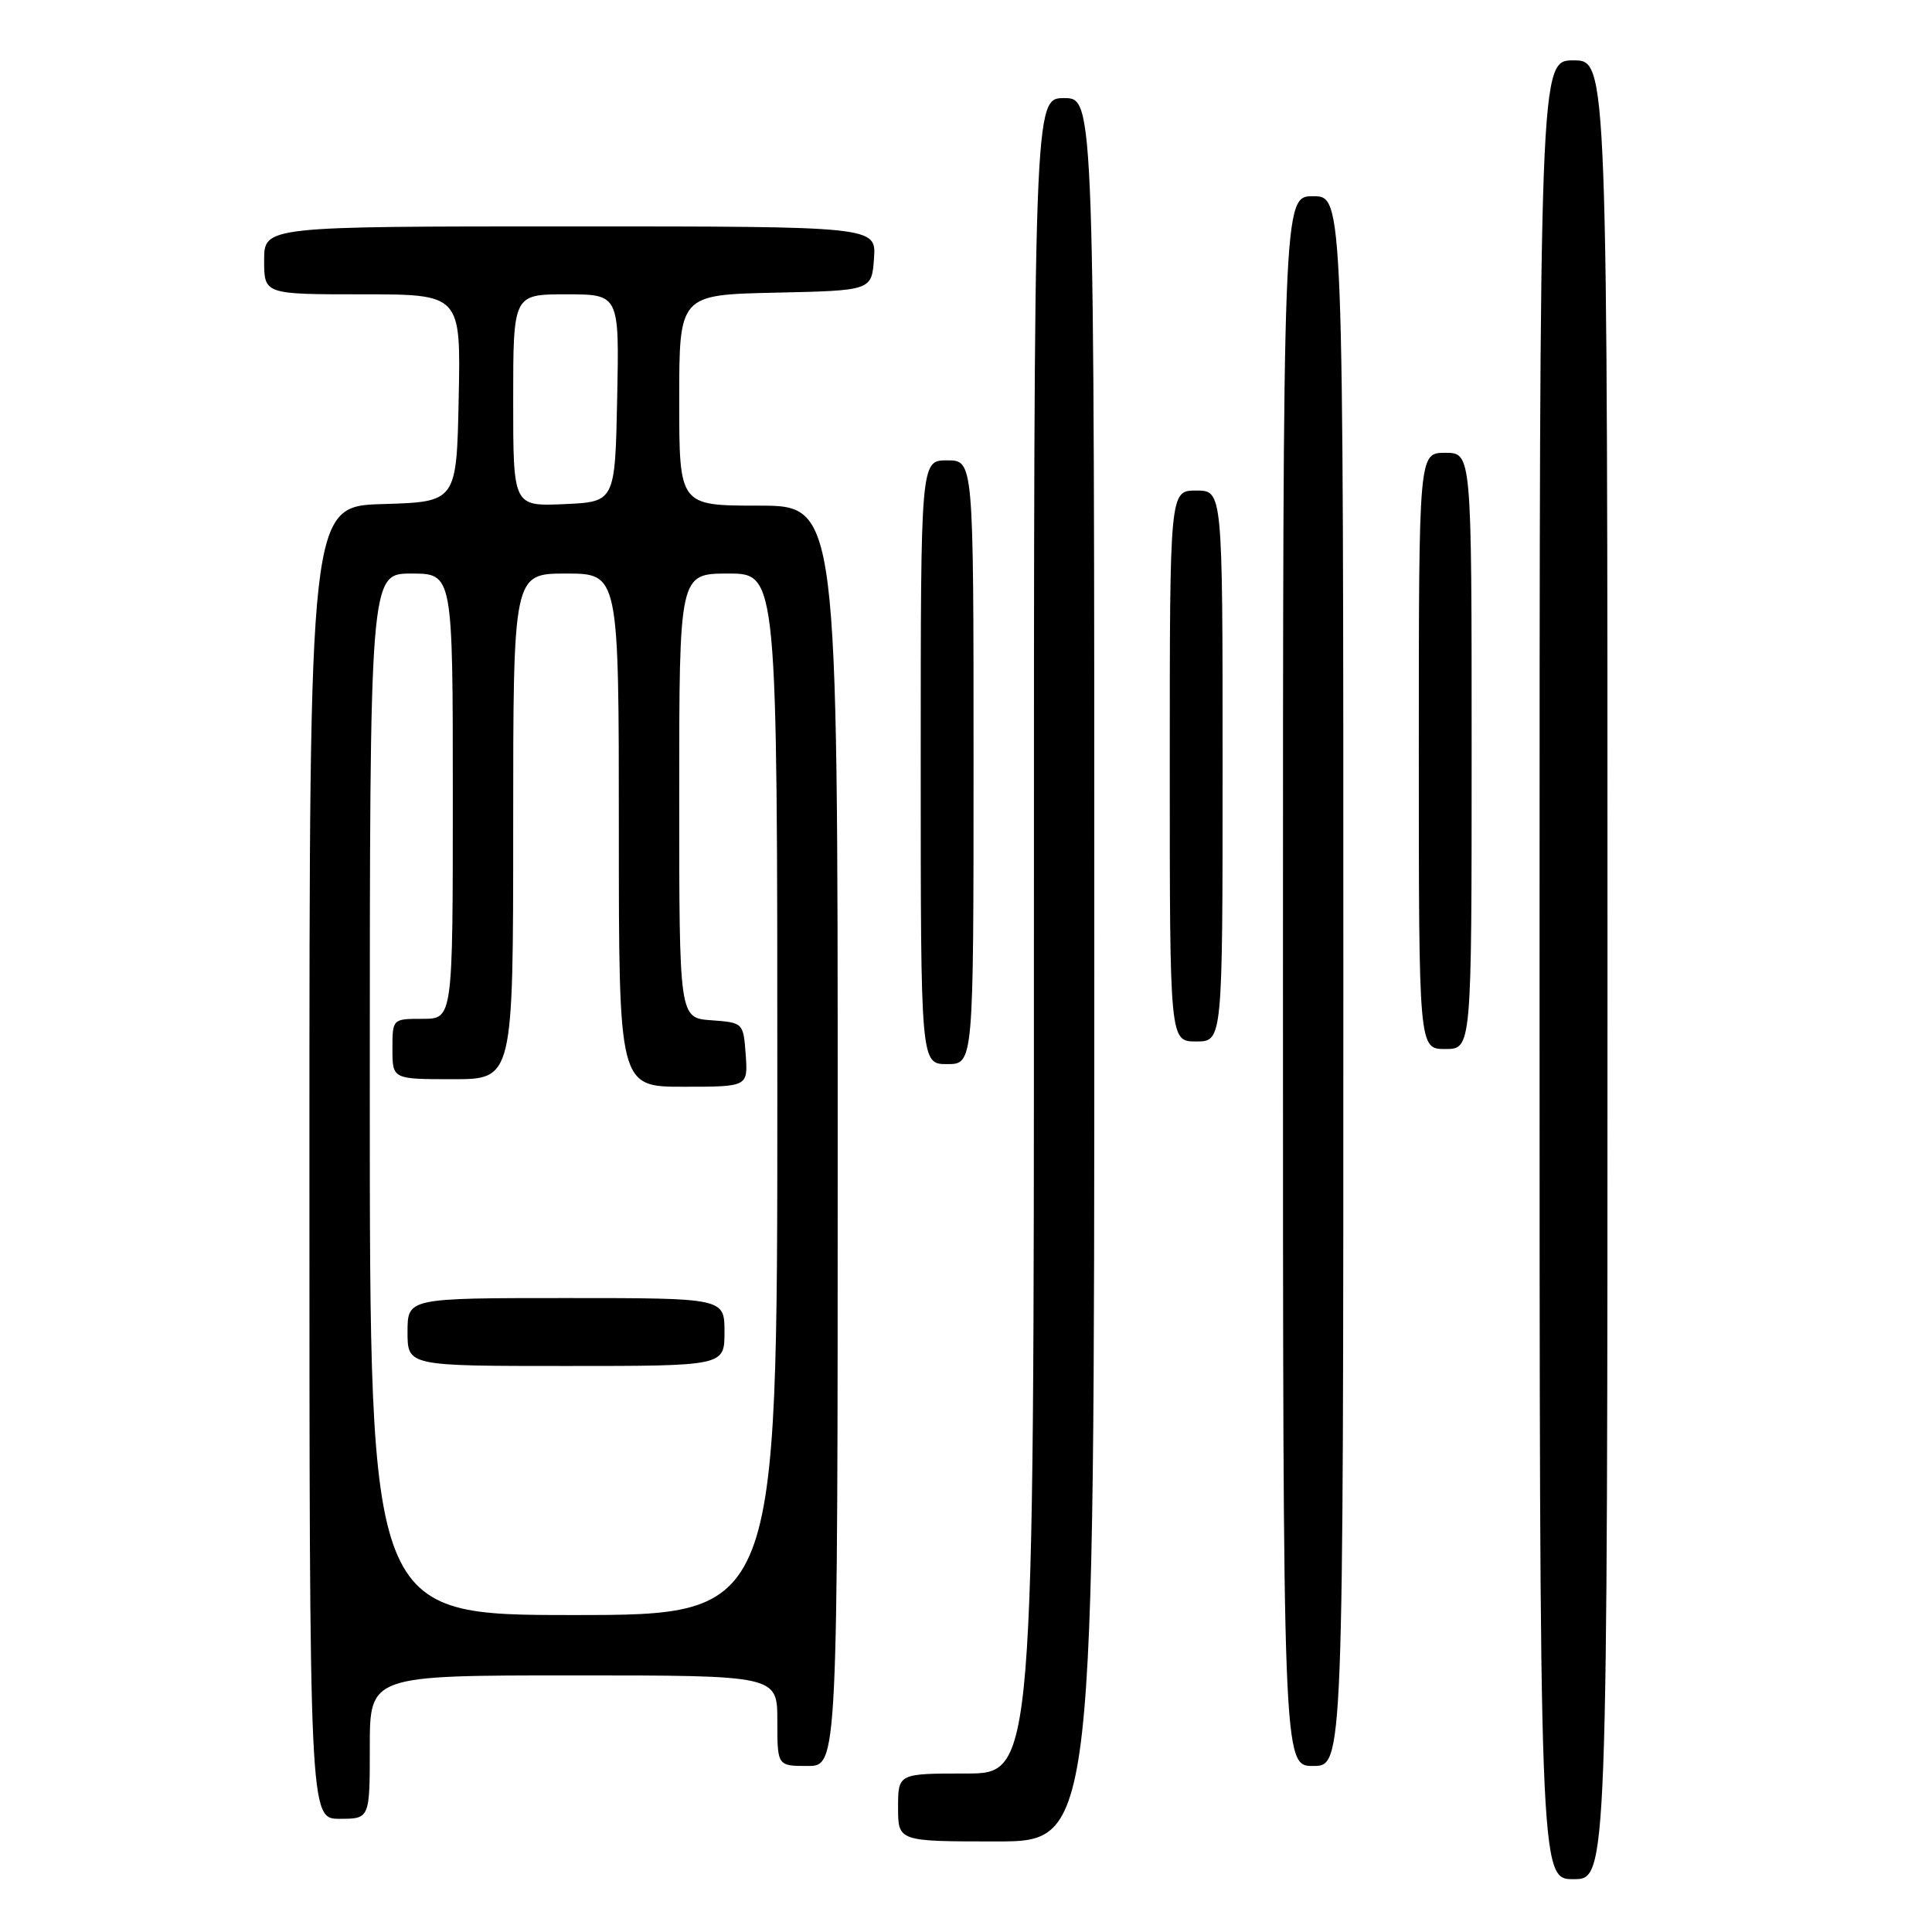 <?xml version="1.0" encoding="UTF-8" standalone="no"?>
<!DOCTYPE svg PUBLIC "-//W3C//DTD SVG 1.1//EN" "http://www.w3.org/Graphics/SVG/1.1/DTD/svg11.dtd" >
<svg xmlns="http://www.w3.org/2000/svg" xmlns:xlink="http://www.w3.org/1999/xlink" version="1.1" viewBox="0 0 256 256">
 <g >
 <path fill="currentColor"
d=" M 213.00 128.50 C 213.00 8.00 213.00 8.00 208.50 8.00 C 204.00 8.00 204.00 8.00 204.00 128.50 C 204.00 249.00 204.00 249.00 208.50 249.00 C 213.00 249.00 213.00 249.00 213.00 128.50 Z  M 145.00 128.50 C 145.00 13.00 145.00 13.00 141.00 13.00 C 137.00 13.00 137.00 13.00 137.00 124.00 C 137.00 235.00 137.00 235.00 128.00 235.00 C 119.00 235.00 119.00 235.00 119.00 239.50 C 119.00 244.00 119.00 244.00 132.00 244.00 C 145.00 244.00 145.00 244.00 145.00 128.50 Z  M 49.00 231.50 C 49.00 222.00 49.00 222.00 76.00 222.00 C 103.00 222.00 103.00 222.00 103.00 228.00 C 103.00 234.00 103.00 234.00 107.00 234.00 C 111.00 234.00 111.00 234.00 111.00 150.50 C 111.00 67.00 111.00 67.00 100.50 67.00 C 90.00 67.00 90.00 67.00 90.00 53.03 C 90.00 39.06 90.00 39.06 102.75 38.78 C 115.50 38.50 115.50 38.50 115.81 34.25 C 116.11 30.00 116.11 30.00 75.56 30.00 C 35.00 30.00 35.00 30.00 35.00 34.50 C 35.00 39.00 35.00 39.00 48.03 39.00 C 61.06 39.00 61.06 39.00 60.78 52.75 C 60.50 66.50 60.50 66.50 50.75 66.79 C 41.00 67.07 41.00 67.07 41.00 154.04 C 41.00 241.00 41.00 241.00 45.00 241.00 C 49.00 241.00 49.00 241.00 49.00 231.50 Z  M 178.00 130.00 C 178.00 26.00 178.00 26.00 174.00 26.00 C 170.00 26.00 170.00 26.00 170.00 130.00 C 170.00 234.00 170.00 234.00 174.00 234.00 C 178.00 234.00 178.00 234.00 178.00 130.00 Z  M 129.00 101.00 C 129.00 61.00 129.00 61.00 125.50 61.00 C 122.00 61.00 122.00 61.00 122.00 101.00 C 122.00 141.00 122.00 141.00 125.50 141.00 C 129.00 141.00 129.00 141.00 129.00 101.00 Z  M 195.00 99.50 C 195.00 60.00 195.00 60.00 191.50 60.00 C 188.00 60.00 188.00 60.00 188.00 99.50 C 188.00 139.00 188.00 139.00 191.50 139.00 C 195.00 139.00 195.00 139.00 195.00 99.50 Z  M 162.00 101.50 C 162.00 65.00 162.00 65.00 158.50 65.00 C 155.00 65.00 155.00 65.00 155.00 101.50 C 155.00 138.00 155.00 138.00 158.50 138.00 C 162.00 138.00 162.00 138.00 162.00 101.50 Z  M 49.00 145.00 C 49.00 76.00 49.00 76.00 54.50 76.00 C 60.00 76.00 60.00 76.00 60.00 105.50 C 60.00 135.00 60.00 135.00 56.00 135.00 C 52.00 135.00 52.00 135.00 52.00 139.00 C 52.00 143.00 52.00 143.00 60.00 143.00 C 68.00 143.00 68.00 143.00 68.00 109.50 C 68.00 76.00 68.00 76.00 75.00 76.00 C 82.00 76.00 82.00 76.00 82.00 110.00 C 82.00 144.00 82.00 144.00 90.56 144.00 C 99.11 144.00 99.11 144.00 98.81 139.75 C 98.50 135.52 98.48 135.50 94.25 135.19 C 90.00 134.89 90.00 134.89 90.00 105.44 C 90.00 76.00 90.00 76.00 96.50 76.00 C 103.00 76.00 103.00 76.00 103.00 145.00 C 103.00 214.00 103.00 214.00 76.00 214.00 C 49.00 214.00 49.00 214.00 49.00 145.00 Z  M 96.00 176.50 C 96.00 172.00 96.00 172.00 75.00 172.00 C 54.00 172.00 54.00 172.00 54.00 176.50 C 54.00 181.00 54.00 181.00 75.00 181.00 C 96.00 181.00 96.00 181.00 96.00 176.50 Z  M 68.00 53.05 C 68.00 39.00 68.00 39.00 75.03 39.00 C 82.06 39.00 82.06 39.00 81.78 52.75 C 81.50 66.50 81.50 66.50 74.75 66.80 C 68.00 67.09 68.00 67.09 68.00 53.05 Z "/>
</g>
</svg>